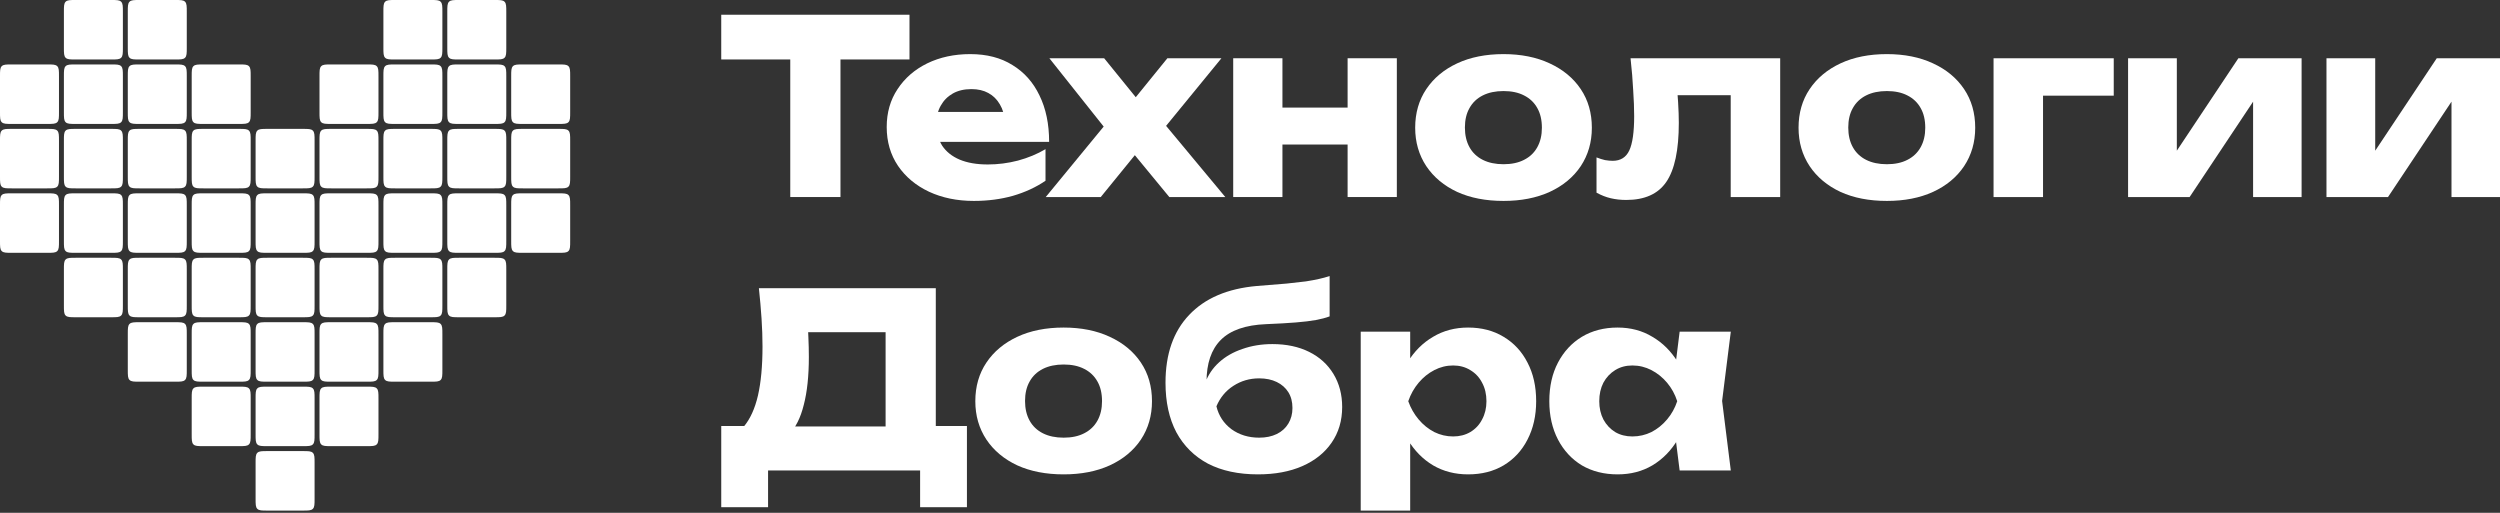<svg width="312" height="64" viewBox="0 0 312 64" fill="none" xmlns="http://www.w3.org/2000/svg">
<rect x="0" y="0" width="312" height="64" fill="#333333" stroke="none"/>
<g clip-path="url(#clip0_656_352)">
<path d="M7.975 1.485C7.975 0.785 7.975 0.435 8.19 0.217C8.406 0 8.753 0 9.447 0H13.864C14.557 0 14.905 0 15.12 0.217C15.336 0.435 15.336 0.785 15.336 1.485V5.939C15.336 6.639 15.336 6.989 15.12 7.206C14.905 7.424 14.557 7.424 13.864 7.424H9.447C8.753 7.424 8.406 7.424 8.19 7.206C7.975 6.989 7.975 6.639 7.975 5.939V1.485Z" fill="white"/>
<path d="M15.949 1.485C15.949 0.785 15.949 0.435 16.165 0.217C16.38 0 16.727 0 17.422 0H21.838C22.532 0 22.879 0 23.095 0.217C23.31 0.435 23.31 0.785 23.31 1.485V5.939C23.31 6.639 23.31 6.989 23.095 7.206C22.879 7.424 22.532 7.424 21.838 7.424H17.422C16.727 7.424 16.38 7.424 16.165 7.206C15.949 6.989 15.949 6.639 15.949 5.939V1.485Z" fill="white"/>
<path d="M47.848 1.485C47.848 0.785 47.848 0.435 48.063 0.217C48.279 0 48.626 0 49.32 0H53.736C54.431 0 54.778 0 54.993 0.217C55.209 0.435 55.209 0.785 55.209 1.485V5.939C55.209 6.639 55.209 6.989 54.993 7.206C54.778 7.424 54.431 7.424 53.736 7.424H49.32C48.626 7.424 48.279 7.424 48.063 7.206C47.848 6.989 47.848 6.639 47.848 5.939V1.485Z" fill="white"/>
<path d="M55.822 1.485C55.822 0.785 55.822 0.435 56.038 0.217C56.254 0 56.6 0 57.294 0H61.711C62.405 0 62.752 0 62.968 0.217C63.184 0.435 63.184 0.785 63.184 1.485V5.939C63.184 6.639 63.184 6.989 62.968 7.206C62.752 7.424 62.405 7.424 61.711 7.424H57.294C56.6 7.424 56.254 7.424 56.038 7.206C55.822 6.989 55.822 6.639 55.822 5.939V1.485Z" fill="white"/>
<path d="M0 9.527C0 8.827 0 8.477 0.216 8.26C0.431 8.042 0.778 8.042 1.472 8.042H5.889C6.583 8.042 6.93 8.042 7.146 8.26C7.361 8.477 7.361 8.827 7.361 9.527V13.981C7.361 14.681 7.361 15.031 7.146 15.249C6.93 15.466 6.583 15.466 5.889 15.466H1.472C0.778 15.466 0.431 15.466 0.216 15.249C0 15.031 0 14.681 0 13.981V9.527Z" fill="white"/>
<path d="M7.975 9.527C7.975 8.827 7.975 8.477 8.19 8.26C8.406 8.042 8.753 8.042 9.447 8.042H13.864C14.557 8.042 14.905 8.042 15.12 8.26C15.336 8.477 15.336 8.827 15.336 9.527V13.981C15.336 14.681 15.336 15.031 15.12 15.249C14.905 15.466 14.557 15.466 13.864 15.466H9.447C8.753 15.466 8.406 15.466 8.19 15.249C7.975 15.031 7.975 14.681 7.975 13.981V9.527Z" fill="white"/>
<path d="M15.949 9.527C15.949 8.827 15.949 8.477 16.165 8.26C16.38 8.042 16.727 8.042 17.422 8.042H21.838C22.532 8.042 22.879 8.042 23.095 8.26C23.31 8.477 23.31 8.827 23.31 9.527V13.981C23.31 14.681 23.31 15.031 23.095 15.249C22.879 15.466 22.532 15.466 21.838 15.466H17.422C16.727 15.466 16.38 15.466 16.165 15.249C15.949 15.031 15.949 14.681 15.949 13.981V9.527Z" fill="white"/>
<path d="M23.924 9.527C23.924 8.827 23.924 8.477 24.139 8.26C24.355 8.042 24.702 8.042 25.396 8.042H29.813C30.507 8.042 30.854 8.042 31.069 8.26C31.285 8.477 31.285 8.827 31.285 9.527V13.981C31.285 14.681 31.285 15.031 31.069 15.249C30.854 15.466 30.507 15.466 29.813 15.466H25.396C24.702 15.466 24.355 15.466 24.139 15.249C23.924 15.031 23.924 14.681 23.924 13.981V9.527Z" fill="white"/>
<path d="M39.873 9.527C39.873 8.827 39.873 8.477 40.089 8.26C40.304 8.042 40.651 8.042 41.345 8.042H45.762C46.456 8.042 46.803 8.042 47.019 8.26C47.234 8.477 47.234 8.827 47.234 9.527V13.981C47.234 14.681 47.234 15.031 47.019 15.249C46.803 15.466 46.456 15.466 45.762 15.466H41.345C40.651 15.466 40.304 15.466 40.089 15.249C39.873 15.031 39.873 14.681 39.873 13.981V9.527Z" fill="white"/>
<path d="M47.848 9.527C47.848 8.827 47.848 8.477 48.063 8.26C48.279 8.042 48.626 8.042 49.32 8.042H53.736C54.431 8.042 54.778 8.042 54.993 8.26C55.209 8.477 55.209 8.827 55.209 9.527V13.981C55.209 14.681 55.209 15.031 54.993 15.249C54.778 15.466 54.431 15.466 53.736 15.466H49.32C48.626 15.466 48.279 15.466 48.063 15.249C47.848 15.031 47.848 14.681 47.848 13.981V9.527Z" fill="white"/>
<path d="M55.822 9.527C55.822 8.827 55.822 8.477 56.038 8.26C56.254 8.042 56.6 8.042 57.294 8.042H61.711C62.405 8.042 62.752 8.042 62.968 8.26C63.184 8.477 63.184 8.827 63.184 9.527V13.981C63.184 14.681 63.184 15.031 62.968 15.249C62.752 15.466 62.405 15.466 61.711 15.466H57.294C56.6 15.466 56.254 15.466 56.038 15.249C55.822 15.031 55.822 14.681 55.822 13.981V9.527Z" fill="white"/>
<path d="M63.797 9.527C63.797 8.827 63.797 8.477 64.013 8.26C64.228 8.042 64.575 8.042 65.269 8.042H69.686C70.38 8.042 70.727 8.042 70.943 8.26C71.158 8.477 71.158 8.827 71.158 9.527V13.981C71.158 14.681 71.158 15.031 70.943 15.249C70.727 15.466 70.38 15.466 69.686 15.466H65.269C64.575 15.466 64.228 15.466 64.013 15.249C63.797 15.031 63.797 14.681 63.797 13.981V9.527Z" fill="white"/>
<path d="M0 17.569C0 16.87 0 16.52 0.216 16.302C0.431 16.085 0.778 16.085 1.472 16.085H5.889C6.583 16.085 6.93 16.085 7.146 16.302C7.361 16.52 7.361 16.87 7.361 17.569V22.024C7.361 22.724 7.361 23.073 7.146 23.291C6.93 23.508 6.583 23.508 5.889 23.508H1.472C0.778 23.508 0.431 23.508 0.216 23.291C0 23.073 0 22.724 0 22.024V17.569Z" fill="white"/>
<path d="M7.975 17.569C7.975 16.87 7.975 16.52 8.19 16.302C8.406 16.085 8.753 16.085 9.447 16.085H13.864C14.557 16.085 14.905 16.085 15.12 16.302C15.336 16.52 15.336 16.87 15.336 17.569V22.024C15.336 22.724 15.336 23.073 15.12 23.291C14.905 23.508 14.557 23.508 13.864 23.508H9.447C8.753 23.508 8.406 23.508 8.19 23.291C7.975 23.073 7.975 22.724 7.975 22.024V17.569Z" fill="white"/>
<path d="M15.949 17.569C15.949 16.87 15.949 16.52 16.165 16.302C16.38 16.085 16.727 16.085 17.422 16.085H21.838C22.532 16.085 22.879 16.085 23.095 16.302C23.31 16.52 23.31 16.87 23.31 17.569V22.024C23.31 22.724 23.31 23.073 23.095 23.291C22.879 23.508 22.532 23.508 21.838 23.508H17.422C16.727 23.508 16.38 23.508 16.165 23.291C15.949 23.073 15.949 22.724 15.949 22.024V17.569Z" fill="white"/>
<path d="M23.924 17.569C23.924 16.87 23.924 16.52 24.139 16.302C24.355 16.085 24.702 16.085 25.396 16.085H29.813C30.507 16.085 30.854 16.085 31.069 16.302C31.285 16.52 31.285 16.87 31.285 17.569V22.024C31.285 22.724 31.285 23.073 31.069 23.291C30.854 23.508 30.507 23.508 29.813 23.508H25.396C24.702 23.508 24.355 23.508 24.139 23.291C23.924 23.073 23.924 22.724 23.924 22.024V17.569Z" fill="white"/>
<path d="M31.898 17.569C31.898 16.87 31.898 16.52 32.114 16.302C32.33 16.085 32.677 16.085 33.371 16.085H37.787C38.481 16.085 38.828 16.085 39.044 16.302C39.26 16.52 39.26 16.87 39.26 17.569V22.024C39.26 22.724 39.26 23.073 39.044 23.291C38.828 23.508 38.481 23.508 37.787 23.508H33.371C32.677 23.508 32.33 23.508 32.114 23.291C31.898 23.073 31.898 22.724 31.898 22.024V17.569Z" fill="white"/>
<path d="M39.873 17.569C39.873 16.87 39.873 16.52 40.089 16.302C40.304 16.085 40.651 16.085 41.345 16.085H45.762C46.456 16.085 46.803 16.085 47.019 16.302C47.234 16.52 47.234 16.87 47.234 17.569V22.024C47.234 22.724 47.234 23.073 47.019 23.291C46.803 23.508 46.456 23.508 45.762 23.508H41.345C40.651 23.508 40.304 23.508 40.089 23.291C39.873 23.073 39.873 22.724 39.873 22.024V17.569Z" fill="white"/>
<path d="M47.848 17.569C47.848 16.87 47.848 16.52 48.063 16.302C48.279 16.085 48.626 16.085 49.32 16.085H53.736C54.431 16.085 54.778 16.085 54.993 16.302C55.209 16.52 55.209 16.87 55.209 17.569V22.024C55.209 22.724 55.209 23.073 54.993 23.291C54.778 23.508 54.431 23.508 53.736 23.508H49.32C48.626 23.508 48.279 23.508 48.063 23.291C47.848 23.073 47.848 22.724 47.848 22.024V17.569Z" fill="white"/>
<path d="M55.822 17.569C55.822 16.87 55.822 16.52 56.038 16.302C56.254 16.085 56.6 16.085 57.294 16.085H61.711C62.405 16.085 62.752 16.085 62.968 16.302C63.184 16.52 63.184 16.87 63.184 17.569V22.024C63.184 22.724 63.184 23.073 62.968 23.291C62.752 23.508 62.405 23.508 61.711 23.508H57.294C56.6 23.508 56.254 23.508 56.038 23.291C55.822 23.073 55.822 22.724 55.822 22.024V17.569Z" fill="white"/>
<path d="M63.797 17.569C63.797 16.87 63.797 16.52 64.013 16.302C64.228 16.085 64.575 16.085 65.269 16.085H69.686C70.38 16.085 70.727 16.085 70.943 16.302C71.158 16.52 71.158 16.87 71.158 17.569V22.024C71.158 22.724 71.158 23.073 70.943 23.291C70.727 23.508 70.38 23.508 69.686 23.508H65.269C64.575 23.508 64.228 23.508 64.013 23.291C63.797 23.073 63.797 22.724 63.797 22.024V17.569Z" fill="white"/>
<path d="M0 25.612C0 24.912 0 24.562 0.216 24.344C0.431 24.127 0.778 24.127 1.472 24.127H5.889C6.583 24.127 6.93 24.127 7.146 24.344C7.361 24.562 7.361 24.912 7.361 25.612V30.066C7.361 30.766 7.361 31.116 7.146 31.333C6.93 31.551 6.583 31.551 5.889 31.551H1.472C0.778 31.551 0.431 31.551 0.216 31.333C0 31.116 0 30.766 0 30.066V25.612Z" fill="white"/>
<path d="M7.975 25.612C7.975 24.912 7.975 24.562 8.19 24.344C8.406 24.127 8.753 24.127 9.447 24.127H13.864C14.557 24.127 14.905 24.127 15.12 24.344C15.336 24.562 15.336 24.912 15.336 25.612V30.066C15.336 30.766 15.336 31.116 15.12 31.333C14.905 31.551 14.557 31.551 13.864 31.551H9.447C8.753 31.551 8.406 31.551 8.19 31.333C7.975 31.116 7.975 30.766 7.975 30.066V25.612Z" fill="white"/>
<path d="M15.949 25.612C15.949 24.912 15.949 24.562 16.165 24.344C16.38 24.127 16.727 24.127 17.422 24.127H21.838C22.532 24.127 22.879 24.127 23.095 24.344C23.31 24.562 23.31 24.912 23.31 25.612V30.066C23.31 30.766 23.31 31.116 23.095 31.333C22.879 31.551 22.532 31.551 21.838 31.551H17.422C16.727 31.551 16.38 31.551 16.165 31.333C15.949 31.116 15.949 30.766 15.949 30.066V25.612Z" fill="white"/>
<path d="M23.924 25.612C23.924 24.912 23.924 24.562 24.139 24.344C24.355 24.127 24.702 24.127 25.396 24.127H29.813C30.507 24.127 30.854 24.127 31.069 24.344C31.285 24.562 31.285 24.912 31.285 25.612V30.066C31.285 30.766 31.285 31.116 31.069 31.333C30.854 31.551 30.507 31.551 29.813 31.551H25.396C24.702 31.551 24.355 31.551 24.139 31.333C23.924 31.116 23.924 30.766 23.924 30.066V25.612Z" fill="white"/>
<path d="M31.898 25.612C31.898 24.912 31.898 24.562 32.114 24.344C32.33 24.127 32.677 24.127 33.371 24.127H37.787C38.481 24.127 38.828 24.127 39.044 24.344C39.26 24.562 39.26 24.912 39.26 25.612V30.066C39.26 30.766 39.26 31.116 39.044 31.333C38.828 31.551 38.481 31.551 37.787 31.551H33.371C32.677 31.551 32.33 31.551 32.114 31.333C31.898 31.116 31.898 30.766 31.898 30.066V25.612Z" fill="white"/>
<path d="M39.873 25.612C39.873 24.912 39.873 24.562 40.089 24.344C40.304 24.127 40.651 24.127 41.345 24.127H45.762C46.456 24.127 46.803 24.127 47.019 24.344C47.234 24.562 47.234 24.912 47.234 25.612V30.066C47.234 30.766 47.234 31.116 47.019 31.333C46.803 31.551 46.456 31.551 45.762 31.551H41.345C40.651 31.551 40.304 31.551 40.089 31.333C39.873 31.116 39.873 30.766 39.873 30.066V25.612Z" fill="white"/>
<path d="M47.848 25.612C47.848 24.912 47.848 24.562 48.063 24.344C48.279 24.127 48.626 24.127 49.32 24.127H53.736C54.431 24.127 54.778 24.127 54.993 24.344C55.209 24.562 55.209 24.912 55.209 25.612V30.066C55.209 30.766 55.209 31.116 54.993 31.333C54.778 31.551 54.431 31.551 53.736 31.551H49.32C48.626 31.551 48.279 31.551 48.063 31.333C47.848 31.116 47.848 30.766 47.848 30.066V25.612Z" fill="white"/>
<path d="M55.822 25.612C55.822 24.912 55.822 24.562 56.038 24.344C56.254 24.127 56.6 24.127 57.294 24.127H61.711C62.405 24.127 62.752 24.127 62.968 24.344C63.184 24.562 63.184 24.912 63.184 25.612V30.066C63.184 30.766 63.184 31.116 62.968 31.333C62.752 31.551 62.405 31.551 61.711 31.551H57.294C56.6 31.551 56.254 31.551 56.038 31.333C55.822 31.116 55.822 30.766 55.822 30.066V25.612Z" fill="white"/>
<path d="M63.797 25.612C63.797 24.912 63.797 24.562 64.013 24.344C64.228 24.127 64.575 24.127 65.269 24.127H69.686C70.38 24.127 70.727 24.127 70.943 24.344C71.158 24.562 71.158 24.912 71.158 25.612V30.066C71.158 30.766 71.158 31.116 70.943 31.333C70.727 31.551 70.38 31.551 69.686 31.551H65.269C64.575 31.551 64.228 31.551 64.013 31.333C63.797 31.116 63.797 30.766 63.797 30.066V25.612Z" fill="white"/>
<path d="M7.975 33.654C7.975 32.954 7.975 32.604 8.19 32.387C8.406 32.169 8.753 32.169 9.447 32.169H13.864C14.557 32.169 14.905 32.169 15.12 32.387C15.336 32.604 15.336 32.954 15.336 33.654V38.108C15.336 38.808 15.336 39.158 15.12 39.376C14.905 39.593 14.557 39.593 13.864 39.593H9.447C8.753 39.593 8.406 39.593 8.19 39.376C7.975 39.158 7.975 38.808 7.975 38.108V33.654Z" fill="white"/>
<path d="M15.949 33.654C15.949 32.954 15.949 32.604 16.165 32.387C16.38 32.169 16.727 32.169 17.422 32.169H21.838C22.532 32.169 22.879 32.169 23.095 32.387C23.31 32.604 23.31 32.954 23.31 33.654V38.108C23.31 38.808 23.31 39.158 23.095 39.376C22.879 39.593 22.532 39.593 21.838 39.593H17.422C16.727 39.593 16.38 39.593 16.165 39.376C15.949 39.158 15.949 38.808 15.949 38.108V33.654Z" fill="white"/>
<path d="M23.924 33.654C23.924 32.954 23.924 32.604 24.139 32.387C24.355 32.169 24.702 32.169 25.396 32.169H29.813C30.507 32.169 30.854 32.169 31.069 32.387C31.285 32.604 31.285 32.954 31.285 33.654V38.108C31.285 38.808 31.285 39.158 31.069 39.376C30.854 39.593 30.507 39.593 29.813 39.593H25.396C24.702 39.593 24.355 39.593 24.139 39.376C23.924 39.158 23.924 38.808 23.924 38.108V33.654Z" fill="white"/>
<path d="M31.898 33.654C31.898 32.954 31.898 32.604 32.114 32.387C32.33 32.169 32.677 32.169 33.371 32.169H37.787C38.481 32.169 38.828 32.169 39.044 32.387C39.26 32.604 39.26 32.954 39.26 33.654V38.108C39.26 38.808 39.26 39.158 39.044 39.376C38.828 39.593 38.481 39.593 37.787 39.593H33.371C32.677 39.593 32.33 39.593 32.114 39.376C31.898 39.158 31.898 38.808 31.898 38.108V33.654Z" fill="white"/>
<path d="M39.873 33.654C39.873 32.954 39.873 32.604 40.089 32.387C40.304 32.169 40.651 32.169 41.345 32.169H45.762C46.456 32.169 46.803 32.169 47.019 32.387C47.234 32.604 47.234 32.954 47.234 33.654V38.108C47.234 38.808 47.234 39.158 47.019 39.376C46.803 39.593 46.456 39.593 45.762 39.593H41.345C40.651 39.593 40.304 39.593 40.089 39.376C39.873 39.158 39.873 38.808 39.873 38.108V33.654Z" fill="white"/>
<path d="M47.848 33.654C47.848 32.954 47.848 32.604 48.063 32.387C48.279 32.169 48.626 32.169 49.32 32.169H53.736C54.431 32.169 54.778 32.169 54.993 32.387C55.209 32.604 55.209 32.954 55.209 33.654V38.108C55.209 38.808 55.209 39.158 54.993 39.376C54.778 39.593 54.431 39.593 53.736 39.593H49.32C48.626 39.593 48.279 39.593 48.063 39.376C47.848 39.158 47.848 38.808 47.848 38.108V33.654Z" fill="white"/>
<path d="M55.822 33.654C55.822 32.954 55.822 32.604 56.038 32.387C56.254 32.169 56.6 32.169 57.294 32.169H61.711C62.405 32.169 62.752 32.169 62.968 32.387C63.184 32.604 63.184 32.954 63.184 33.654V38.108C63.184 38.808 63.184 39.158 62.968 39.376C62.752 39.593 62.405 39.593 61.711 39.593H57.294C56.6 39.593 56.254 39.593 56.038 39.376C55.822 39.158 55.822 38.808 55.822 38.108V33.654Z" fill="white"/>
<path d="M15.949 41.697C15.949 40.996 15.949 40.647 16.165 40.429C16.38 40.212 16.727 40.212 17.422 40.212H21.838C22.532 40.212 22.879 40.212 23.095 40.429C23.31 40.647 23.31 40.996 23.31 41.697V46.151C23.31 46.851 23.31 47.2 23.095 47.418C22.879 47.635 22.532 47.635 21.838 47.635H17.422C16.727 47.635 16.38 47.635 16.165 47.418C15.949 47.2 15.949 46.851 15.949 46.151V41.697Z" fill="white"/>
<path d="M23.924 41.697C23.924 40.996 23.924 40.647 24.139 40.429C24.355 40.212 24.702 40.212 25.396 40.212H29.813C30.507 40.212 30.854 40.212 31.069 40.429C31.285 40.647 31.285 40.996 31.285 41.697V46.151C31.285 46.851 31.285 47.2 31.069 47.418C30.854 47.635 30.507 47.635 29.813 47.635H25.396C24.702 47.635 24.355 47.635 24.139 47.418C23.924 47.2 23.924 46.851 23.924 46.151V41.697Z" fill="white"/>
<path d="M31.898 41.697C31.898 40.996 31.898 40.647 32.114 40.429C32.33 40.212 32.677 40.212 33.371 40.212H37.787C38.481 40.212 38.828 40.212 39.044 40.429C39.26 40.647 39.26 40.996 39.26 41.697V46.151C39.26 46.851 39.26 47.2 39.044 47.418C38.828 47.635 38.481 47.635 37.787 47.635H33.371C32.677 47.635 32.33 47.635 32.114 47.418C31.898 47.2 31.898 46.851 31.898 46.151V41.697Z" fill="white"/>
<path d="M39.873 41.697C39.873 40.996 39.873 40.647 40.089 40.429C40.304 40.212 40.651 40.212 41.345 40.212H45.762C46.456 40.212 46.803 40.212 47.019 40.429C47.234 40.647 47.234 40.996 47.234 41.697V46.151C47.234 46.851 47.234 47.2 47.019 47.418C46.803 47.635 46.456 47.635 45.762 47.635H41.345C40.651 47.635 40.304 47.635 40.089 47.418C39.873 47.2 39.873 46.851 39.873 46.151V41.697Z" fill="white"/>
<path d="M47.848 41.697C47.848 40.996 47.848 40.647 48.063 40.429C48.279 40.212 48.626 40.212 49.32 40.212H53.736C54.431 40.212 54.778 40.212 54.993 40.429C55.209 40.647 55.209 40.996 55.209 41.697V46.151C55.209 46.851 55.209 47.2 54.993 47.418C54.778 47.635 54.431 47.635 53.736 47.635H49.32C48.626 47.635 48.279 47.635 48.063 47.418C47.848 47.2 47.848 46.851 47.848 46.151V41.697Z" fill="white"/>
<path d="M23.924 49.739C23.924 49.039 23.924 48.689 24.139 48.472C24.355 48.254 24.702 48.254 25.396 48.254H29.813C30.507 48.254 30.854 48.254 31.069 48.472C31.285 48.689 31.285 49.039 31.285 49.739V54.193C31.285 54.893 31.285 55.243 31.069 55.46C30.854 55.678 30.507 55.678 29.813 55.678H25.396C24.702 55.678 24.355 55.678 24.139 55.46C23.924 55.243 23.924 54.893 23.924 54.193V49.739Z" fill="white"/>
<path d="M31.898 49.739C31.898 49.039 31.898 48.689 32.114 48.472C32.33 48.254 32.677 48.254 33.371 48.254H37.787C38.481 48.254 38.828 48.254 39.044 48.472C39.26 48.689 39.26 49.039 39.26 49.739V54.193C39.26 54.893 39.26 55.243 39.044 55.46C38.828 55.678 38.481 55.678 37.787 55.678H33.371C32.677 55.678 32.33 55.678 32.114 55.46C31.898 55.243 31.898 54.893 31.898 54.193V49.739Z" fill="white"/>
<path d="M39.873 49.739C39.873 49.039 39.873 48.689 40.089 48.472C40.304 48.254 40.651 48.254 41.345 48.254H45.762C46.456 48.254 46.803 48.254 47.019 48.472C47.234 48.689 47.234 49.039 47.234 49.739V54.193C47.234 54.893 47.234 55.243 47.019 55.46C46.803 55.678 46.456 55.678 45.762 55.678H41.345C40.651 55.678 40.304 55.678 40.089 55.46C39.873 55.243 39.873 54.893 39.873 54.193V49.739Z" fill="white"/>
<path d="M31.898 57.781C31.898 57.081 31.898 56.731 32.114 56.514C32.33 56.296 32.677 56.296 33.371 56.296H37.787C38.481 56.296 38.828 56.296 39.044 56.514C39.26 56.731 39.26 57.081 39.26 57.781V62.235C39.26 62.935 39.26 63.285 39.044 63.503C38.828 63.72 38.481 63.72 37.787 63.72H33.371C32.677 63.72 32.33 63.72 32.114 63.503C31.898 63.285 31.898 62.935 31.898 62.235V57.781Z" fill="white"/>
<path d="M98.625 4.599H104.891V24.59H98.625V4.599ZM90.011 1.839H113.504V7.42H90.011V1.839Z" fill="white"/>
<path d="M121.534 25.075C119.446 25.075 117.578 24.691 115.931 23.922C114.305 23.154 113.02 22.082 112.077 20.707C111.133 19.312 110.661 17.694 110.661 15.854C110.661 14.054 111.112 12.476 112.016 11.121C112.919 9.746 114.155 8.674 115.721 7.906C117.307 7.137 119.094 6.753 121.082 6.753C123.15 6.753 124.907 7.208 126.353 8.118C127.819 9.008 128.944 10.272 129.726 11.91C130.53 13.548 130.931 15.479 130.931 17.704H115.631V13.973H127.468L125.449 15.277C125.369 14.387 125.148 13.639 124.787 13.032C124.425 12.405 123.944 11.93 123.341 11.607C122.759 11.283 122.056 11.121 121.233 11.121C120.329 11.121 119.556 11.303 118.914 11.667C118.271 12.031 117.769 12.537 117.407 13.184C117.046 13.811 116.865 14.549 116.865 15.398C116.865 16.491 117.107 17.421 117.588 18.189C118.09 18.937 118.813 19.514 119.757 19.918C120.721 20.323 121.895 20.525 123.281 20.525C124.546 20.525 125.801 20.363 127.046 20.04C128.311 19.696 129.455 19.221 130.48 18.614V22.557C129.295 23.366 127.94 23.993 126.414 24.438C124.907 24.863 123.281 25.075 121.534 25.075Z" fill="white"/>
<path d="M130.508 24.59L138.49 14.883L138.46 16.703L130.96 7.269H137.797L142.646 13.245H140.839L145.689 7.269H152.435L144.664 16.763L144.363 14.306L152.917 24.59H145.929L140.658 18.189H142.586L137.375 24.59H130.508Z" fill="white"/>
<path d="M153.904 7.269H160.048V24.59H153.904V7.269ZM168.181 7.269H174.325V24.59H168.181V7.269ZM157.458 13.427H170.5V18.037H157.458V13.427Z" fill="white"/>
<path d="M187.64 25.075C185.43 25.075 183.503 24.701 181.856 23.953C180.21 23.184 178.925 22.113 178.001 20.737C177.078 19.342 176.615 17.744 176.615 15.944C176.615 14.104 177.078 12.496 178.001 11.121C178.925 9.746 180.21 8.674 181.856 7.906C183.503 7.137 185.43 6.753 187.64 6.753C189.828 6.753 191.746 7.137 193.393 7.906C195.059 8.674 196.355 9.746 197.278 11.121C198.202 12.496 198.663 14.104 198.663 15.944C198.663 17.744 198.202 19.342 197.278 20.737C196.355 22.113 195.059 23.184 193.393 23.953C191.746 24.701 189.828 25.075 187.64 25.075ZM187.64 20.495C188.643 20.495 189.497 20.313 190.2 19.949C190.923 19.585 191.475 19.059 191.856 18.371C192.238 17.684 192.428 16.875 192.428 15.944C192.428 14.974 192.238 14.155 191.856 13.487C191.475 12.8 190.923 12.274 190.2 11.91C189.497 11.546 188.643 11.364 187.64 11.364C186.635 11.364 185.772 11.546 185.049 11.91C184.326 12.274 183.774 12.8 183.392 13.487C183.011 14.155 182.82 14.964 182.82 15.914C182.82 16.865 183.011 17.684 183.392 18.371C183.774 19.059 184.326 19.585 185.049 19.949C185.772 20.313 186.635 20.495 187.64 20.495Z" fill="white"/>
<path d="M203.492 7.269H222.167V24.59H215.992V9.028L218.823 11.88H206.564L209.155 9.483C209.275 10.676 209.366 11.758 209.426 12.729C209.486 13.7 209.516 14.569 209.516 15.338C209.516 18.735 208.994 21.192 207.95 22.709C206.926 24.206 205.259 24.954 202.95 24.954C202.268 24.954 201.625 24.883 201.023 24.741C200.42 24.6 199.827 24.367 199.245 24.044V19.645C199.607 19.787 199.958 19.898 200.3 19.979C200.661 20.04 200.982 20.07 201.263 20.07C202.247 20.07 202.94 19.635 203.341 18.765C203.743 17.896 203.944 16.47 203.944 14.488C203.944 13.538 203.904 12.466 203.823 11.273C203.763 10.06 203.653 8.725 203.492 7.269Z" fill="white"/>
<path d="M235.482 25.075C233.274 25.075 231.346 24.701 229.699 23.953C228.053 23.184 226.768 22.113 225.844 20.737C224.92 19.342 224.459 17.744 224.459 15.944C224.459 14.104 224.92 12.496 225.844 11.121C226.768 9.746 228.053 8.674 229.699 7.906C231.346 7.137 233.274 6.753 235.482 6.753C237.671 6.753 239.588 7.137 241.235 7.906C242.902 8.674 244.197 9.746 245.12 11.121C246.044 12.496 246.506 14.104 246.506 15.944C246.506 17.744 246.044 19.342 245.12 20.737C244.197 22.113 242.902 23.184 241.235 23.953C239.588 24.701 237.671 25.075 235.482 25.075ZM235.482 20.495C236.486 20.495 237.34 20.313 238.043 19.949C238.765 19.585 239.317 19.059 239.699 18.371C240.081 17.684 240.272 16.875 240.272 15.944C240.272 14.974 240.081 14.155 239.699 13.487C239.317 12.8 238.765 12.274 238.043 11.91C237.34 11.546 236.486 11.364 235.482 11.364C234.479 11.364 233.615 11.546 232.892 11.91C232.169 12.274 231.617 12.8 231.235 13.487C230.854 14.155 230.663 14.964 230.663 15.914C230.663 16.865 230.854 17.684 231.235 18.371C231.617 19.059 232.169 19.585 232.892 19.949C233.615 20.313 234.479 20.495 235.482 20.495Z" fill="white"/>
<path d="M263.795 7.269V11.94H252.138L254.97 9.089V24.59H248.795V7.269H263.795Z" fill="white"/>
<path d="M265.584 24.59V7.269H271.668V21.223L270.342 20.798L279.349 7.269H287.24V24.59H281.186V10.242L282.511 10.697L273.264 24.59H265.584Z" fill="white"/>
<path d="M290.344 24.59V7.269H296.427V21.223L295.103 20.798L304.108 7.269H312V24.59H305.946V10.242L307.271 10.697L298.024 24.59H290.344Z" fill="white"/>
<path d="M90.011 63.296V53.165H94.89L96.878 53.225H112.541L114.107 53.165H120.673V63.296H114.83V58.716H95.855V63.296H90.011ZM94.71 35.965H116.787V56.956H110.523V38.604L113.354 41.456H98.023L100.614 39.363C100.774 40.293 100.864 41.193 100.885 42.062C100.924 42.932 100.945 43.761 100.945 44.55C100.945 46.916 100.734 48.908 100.312 50.526C99.91 52.143 99.298 53.367 98.475 54.196C97.671 55.025 96.658 55.44 95.432 55.44L92.812 53.256C93.615 52.305 94.208 51.011 94.59 49.373C94.971 47.715 95.161 45.672 95.161 43.245C95.161 42.133 95.121 40.97 95.041 39.757C94.961 38.544 94.85 37.28 94.71 35.965Z" fill="white"/>
<path d="M132.744 59.201C130.535 59.201 128.608 58.827 126.961 58.079C125.315 57.31 124.029 56.238 123.106 54.863C122.182 53.468 121.72 51.87 121.72 50.071C121.72 48.23 122.182 46.623 123.106 45.247C124.029 43.872 125.315 42.8 126.961 42.032C128.608 41.263 130.535 40.879 132.744 40.879C134.933 40.879 136.851 41.263 138.497 42.032C140.164 42.8 141.459 43.872 142.383 45.247C143.306 46.623 143.768 48.23 143.768 50.071C143.768 51.87 143.306 53.468 142.383 54.863C141.459 56.238 140.164 57.31 138.497 58.079C136.851 58.827 134.933 59.201 132.744 59.201ZM132.744 54.621C133.748 54.621 134.602 54.439 135.304 54.075C136.027 53.711 136.58 53.185 136.961 52.497C137.343 51.81 137.533 51.001 137.533 50.071C137.533 49.1 137.343 48.281 136.961 47.613C136.58 46.926 136.027 46.4 135.304 46.036C134.602 45.672 133.748 45.49 132.744 45.49C131.74 45.49 130.877 45.672 130.154 46.036C129.431 46.4 128.879 46.926 128.497 47.613C128.116 48.281 127.925 49.09 127.925 50.04C127.925 50.991 128.116 51.81 128.497 52.497C128.879 53.185 129.431 53.711 130.154 54.075C130.877 54.439 131.74 54.621 132.744 54.621Z" fill="white"/>
<path d="M156.991 59.201C154.561 59.201 152.483 58.756 150.756 57.866C149.049 56.956 147.734 55.652 146.81 53.953C145.907 52.234 145.455 50.172 145.455 47.765C145.455 44.186 146.439 41.364 148.407 39.302C150.374 37.219 153.186 36.016 156.84 35.692C158.346 35.571 159.591 35.469 160.575 35.389C161.559 35.288 162.362 35.197 162.985 35.116C163.627 35.014 164.169 34.913 164.611 34.812C165.073 34.711 165.515 34.59 165.937 34.448V39.484C165.455 39.666 164.882 39.817 164.219 39.939C163.557 40.06 162.724 40.161 161.72 40.242C160.736 40.323 159.5 40.394 158.015 40.454C155.444 40.556 153.557 41.213 152.352 42.426C151.168 43.619 150.575 45.358 150.575 47.644V48.281L150.395 47.826C150.756 46.815 151.338 45.945 152.142 45.217C152.945 44.489 153.918 43.933 155.063 43.548C156.208 43.144 157.453 42.942 158.798 42.942C160.545 42.942 162.071 43.266 163.376 43.913C164.682 44.56 165.695 45.48 166.418 46.673C167.141 47.866 167.503 49.241 167.503 50.798C167.503 52.497 167.061 53.984 166.177 55.258C165.314 56.511 164.099 57.482 162.533 58.17C160.967 58.857 159.119 59.201 156.991 59.201ZM157.141 54.621C157.985 54.621 158.718 54.469 159.34 54.166C159.963 53.862 160.444 53.427 160.786 52.861C161.128 52.295 161.298 51.648 161.298 50.92C161.298 50.151 161.128 49.494 160.786 48.948C160.444 48.402 159.963 47.977 159.34 47.674C158.718 47.371 157.985 47.219 157.141 47.219C155.957 47.219 154.883 47.532 153.918 48.159C152.975 48.766 152.272 49.615 151.81 50.707C152.092 51.88 152.713 52.831 153.678 53.559C154.662 54.267 155.816 54.621 157.141 54.621Z" fill="white"/>
<path d="M169.817 41.395H175.991V46.37L175.72 47.098V51.951L175.991 53.377V63.721H169.817V41.395ZM174.034 50.071C174.294 48.19 174.837 46.572 175.66 45.217C176.504 43.842 177.567 42.78 178.853 42.032C180.138 41.263 181.594 40.879 183.22 40.879C184.907 40.879 186.383 41.263 187.648 42.032C188.933 42.8 189.927 43.872 190.63 45.247C191.353 46.623 191.714 48.23 191.714 50.071C191.714 51.87 191.353 53.468 190.63 54.863C189.927 56.238 188.933 57.31 187.648 58.079C186.383 58.827 184.907 59.201 183.22 59.201C181.594 59.201 180.138 58.827 178.853 58.079C177.567 57.31 176.514 56.238 175.69 54.863C174.867 53.488 174.315 51.891 174.034 50.071ZM185.509 50.071C185.509 49.201 185.329 48.432 184.967 47.765C184.626 47.098 184.134 46.572 183.491 46.188C182.869 45.803 182.156 45.611 181.352 45.611C180.529 45.611 179.747 45.803 179.003 46.188C178.261 46.572 177.608 47.098 177.046 47.765C176.483 48.432 176.052 49.201 175.751 50.071C176.052 50.92 176.483 51.678 177.046 52.346C177.608 53.013 178.261 53.539 179.003 53.923C179.747 54.287 180.529 54.469 181.352 54.469C182.156 54.469 182.869 54.287 183.491 53.923C184.134 53.539 184.626 53.013 184.967 52.346C185.329 51.678 185.509 50.92 185.509 50.071Z" fill="white"/>
<path d="M209.619 58.716L208.835 52.467L209.648 50.071L208.835 47.674L209.619 41.395H216.004L214.919 50.04L216.004 58.716H209.619ZM211.064 50.071C210.783 51.891 210.221 53.488 209.377 54.863C208.554 56.238 207.5 57.31 206.215 58.079C204.95 58.827 203.504 59.201 201.877 59.201C200.191 59.201 198.705 58.827 197.42 58.079C196.155 57.31 195.161 56.238 194.438 54.863C193.715 53.468 193.354 51.87 193.354 50.071C193.354 48.23 193.715 46.623 194.438 45.247C195.161 43.872 196.155 42.8 197.42 42.032C198.705 41.263 200.191 40.879 201.877 40.879C203.504 40.879 204.95 41.263 206.215 42.032C207.5 42.78 208.564 43.842 209.408 45.217C210.251 46.572 210.803 48.19 211.064 50.071ZM199.588 50.071C199.588 50.92 199.759 51.678 200.101 52.346C200.462 53.013 200.954 53.539 201.577 53.923C202.199 54.287 202.912 54.469 203.715 54.469C204.558 54.469 205.352 54.287 206.094 53.923C206.838 53.539 207.49 53.013 208.052 52.346C208.614 51.678 209.036 50.92 209.317 50.071C209.036 49.201 208.614 48.432 208.052 47.765C207.49 47.098 206.838 46.572 206.094 46.188C205.352 45.803 204.558 45.611 203.715 45.611C202.912 45.611 202.199 45.803 201.577 46.188C200.954 46.572 200.462 47.098 200.101 47.765C199.759 48.432 199.588 49.201 199.588 50.071Z" fill="white"/>
</g>
<defs>
<clipPath id="clip0_656_352">
<rect width="312" height="64" fill="white"/>
</clipPath>
</defs>
</svg>
